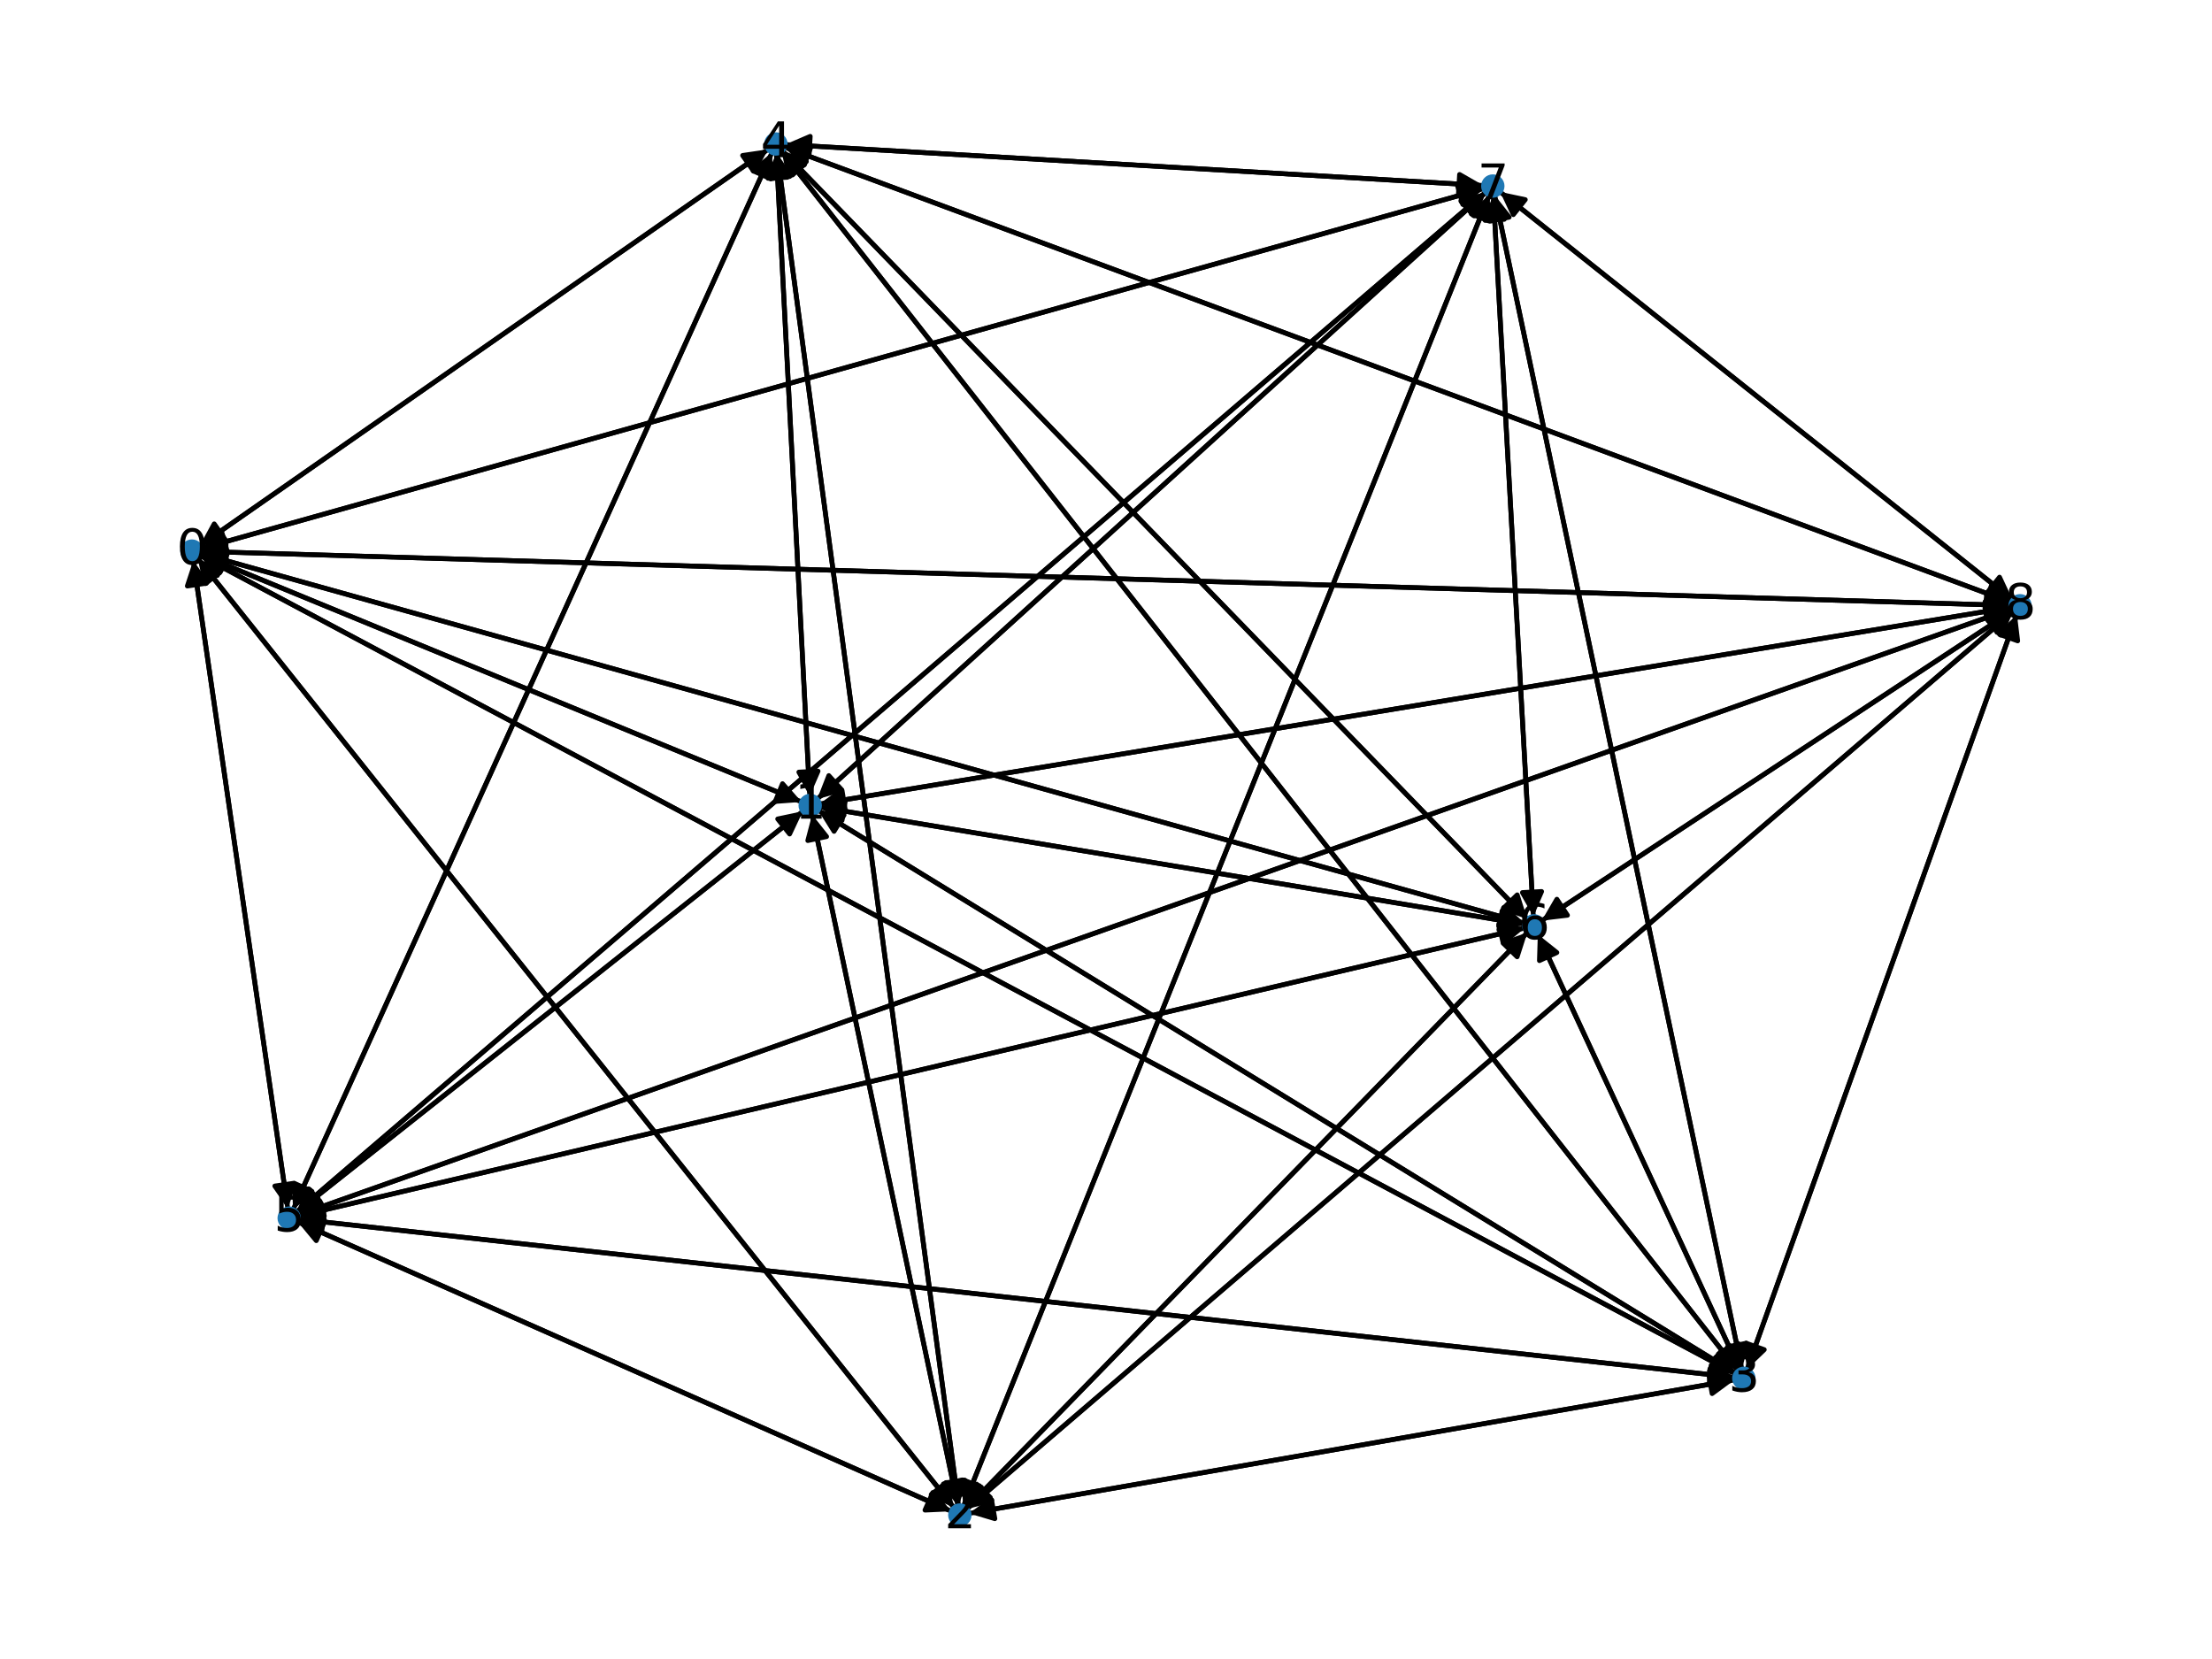 <?xml version="1.0" encoding="utf-8" standalone="no"?>
<!DOCTYPE svg PUBLIC "-//W3C//DTD SVG 1.1//EN"
  "http://www.w3.org/Graphics/SVG/1.1/DTD/svg11.dtd">
<svg xmlns:xlink="http://www.w3.org/1999/xlink" width="460.8pt" height="345.6pt" viewBox="0 0 460.8 345.6" xmlns="http://www.w3.org/2000/svg" version="1.1">
 <defs>
  <style type="text/css">*{stroke-linejoin: round; stroke-linecap: butt}</style>
 </defs>
 <g id="figure_1">
  <g id="patch_1">
   <path d="M 0 345.6 
L 460.8 345.6 
L 460.8 0 
L 0 0 
z
" style="fill: #ffffff"/>
  </g>
  <g id="axes_1">
   <g id="patch_2">
    <path d="M 41.775 115.542 
Q 104.381 141.297 165.952 166.627 
" clip-path="url(#p00ae90c8c0)" style="fill: none; stroke: #000000; stroke-linecap: round"/>
    <path d="M 163.014 163.256 
L 165.952 166.627 
L 161.492 166.955 
z
" clip-path="url(#p00ae90c8c0)" style="stroke: #000000; stroke-linecap: round"/>
   </g>
   <g id="patch_3">
    <path d="M 41.195 116.323 
Q 119.97 215.208 198.048 313.218 
" clip-path="url(#p00ae90c8c0)" style="fill: none; stroke: #000000; stroke-linecap: round"/>
    <path d="M 197.12 308.843 
L 198.048 313.218 
L 193.992 311.336 
z
" clip-path="url(#p00ae90c8c0)" style="stroke: #000000; stroke-linecap: round"/>
   </g>
   <g id="patch_4">
    <path d="M 41.696 115.717 
Q 201.628 200.966 360.574 285.689 
" clip-path="url(#p00ae90c8c0)" style="fill: none; stroke: #000000; stroke-linecap: round"/>
    <path d="M 357.985 282.042 
L 360.574 285.689 
L 356.104 285.572 
z
" clip-path="url(#p00ae90c8c0)" style="stroke: #000000; stroke-linecap: round"/>
   </g>
   <g id="patch_5">
    <path d="M 41.572 113.701 
Q 100.807 72.399 159.125 31.736 
" clip-path="url(#p00ae90c8c0)" style="fill: none; stroke: #000000; stroke-linecap: round"/>
    <path d="M 154.699 32.383 
L 159.125 31.736 
L 156.987 35.664 
z
" clip-path="url(#p00ae90c8c0)" style="stroke: #000000; stroke-linecap: round"/>
   </g>
   <g id="patch_6">
    <path d="M 40.266 116.719 
Q 50.116 184.281 59.804 250.737 
" clip-path="url(#p00ae90c8c0)" style="fill: none; stroke: #000000; stroke-linecap: round"/>
    <path d="M 61.206 246.491 
L 59.804 250.737 
L 57.248 247.068 
z
" clip-path="url(#p00ae90c8c0)" style="stroke: #000000; stroke-linecap: round"/>
   </g>
   <g id="patch_7">
    <path d="M 41.851 115.327 
Q 179.76 153.838 316.593 192.049 
" clip-path="url(#p00ae90c8c0)" style="fill: none; stroke: #000000; stroke-linecap: round"/>
    <path d="M 313.278 189.047 
L 316.593 192.049 
L 312.202 192.899 
z
" clip-path="url(#p00ae90c8c0)" style="stroke: #000000; stroke-linecap: round"/>
   </g>
   <g id="patch_8">
    <path d="M 41.852 114.283 
Q 175.481 76.782 308.033 39.583 
" clip-path="url(#p00ae90c8c0)" style="fill: none; stroke: #000000; stroke-linecap: round"/>
    <path d="M 303.641 38.738 
L 308.033 39.583 
L 304.722 42.589 
z
" clip-path="url(#p00ae90c8c0)" style="stroke: #000000; stroke-linecap: round"/>
   </g>
   <g id="patch_9">
    <path d="M 41.925 114.864 
Q 230.402 120.499 417.762 126.101 
" clip-path="url(#p00ae90c8c0)" style="fill: none; stroke: #000000; stroke-linecap: round"/>
    <path d="M 413.823 123.982 
L 417.762 126.101 
L 413.704 127.981 
z
" clip-path="url(#p00ae90c8c0)" style="stroke: #000000; stroke-linecap: round"/>
   </g>
   <g id="patch_10">
    <path d="M 166.992 167.055 
Q 104.387 141.3 42.815 115.97 
" clip-path="url(#p00ae90c8c0)" style="fill: none; stroke: #000000; stroke-linecap: round"/>
    <path d="M 45.754 119.341 
L 42.815 115.97 
L 47.275 115.642 
z
" clip-path="url(#p00ae90c8c0)" style="stroke: #000000; stroke-linecap: round"/>
   </g>
   <g id="patch_11">
    <path d="M 169.181 169.69 
Q 184.368 241.704 199.324 312.623 
" clip-path="url(#p00ae90c8c0)" style="fill: none; stroke: #000000; stroke-linecap: round"/>
    <path d="M 200.456 308.297 
L 199.324 312.623 
L 196.542 309.122 
z
" clip-path="url(#p00ae90c8c0)" style="stroke: #000000; stroke-linecap: round"/>
   </g>
   <g id="patch_12">
    <path d="M 170.433 168.805 
Q 266.027 227.459 360.667 285.529 
" clip-path="url(#p00ae90c8c0)" style="fill: none; stroke: #000000; stroke-linecap: round"/>
    <path d="M 358.304 281.732 
L 360.667 285.529 
L 356.212 285.141 
z
" clip-path="url(#p00ae90c8c0)" style="stroke: #000000; stroke-linecap: round"/>
   </g>
   <g id="patch_13">
    <path d="M 168.68 165.861 
Q 165.204 98.894 161.787 33.043 
" clip-path="url(#p00ae90c8c0)" style="fill: none; stroke: #000000; stroke-linecap: round"/>
    <path d="M 159.997 37.141 
L 161.787 33.043 
L 163.991 36.934 
z
" clip-path="url(#p00ae90c8c0)" style="stroke: #000000; stroke-linecap: round"/>
   </g>
   <g id="patch_14">
    <path d="M 167.26 168.995 
Q 114.512 210.778 62.64 251.866 
" clip-path="url(#p00ae90c8c0)" style="fill: none; stroke: #000000; stroke-linecap: round"/>
    <path d="M 67.018 250.95 
L 62.64 251.866 
L 64.534 247.815 
z
" clip-path="url(#p00ae90c8c0)" style="stroke: #000000; stroke-linecap: round"/>
   </g>
   <g id="patch_15">
    <path d="M 170.69 168.109 
Q 244.158 180.331 316.523 192.37 
" clip-path="url(#p00ae90c8c0)" style="fill: none; stroke: #000000; stroke-linecap: round"/>
    <path d="M 312.905 189.741 
L 316.523 192.37 
L 312.249 193.686 
z
" clip-path="url(#p00ae90c8c0)" style="stroke: #000000; stroke-linecap: round"/>
   </g>
   <g id="patch_16">
    <path d="M 170.215 166.49 
Q 239.88 103.273 308.717 40.807 
" clip-path="url(#p00ae90c8c0)" style="fill: none; stroke: #000000; stroke-linecap: round"/>
    <path d="M 304.411 42.014 
L 308.717 40.807 
L 307.099 44.977 
z
" clip-path="url(#p00ae90c8c0)" style="stroke: #000000; stroke-linecap: round"/>
   </g>
   <g id="patch_17">
    <path d="M 170.692 167.476 
Q 294.796 146.992 417.798 126.69 
" clip-path="url(#p00ae90c8c0)" style="fill: none; stroke: #000000; stroke-linecap: round"/>
    <path d="M 413.526 125.368 
L 417.798 126.69 
L 414.177 129.315 
z
" clip-path="url(#p00ae90c8c0)" style="stroke: #000000; stroke-linecap: round"/>
   </g>
   <g id="patch_18">
    <path d="M 198.746 314.093 
Q 119.971 215.208 41.892 117.198 
" clip-path="url(#p00ae90c8c0)" style="fill: none; stroke: #000000; stroke-linecap: round"/>
    <path d="M 42.82 121.573 
L 41.892 117.198 
L 45.949 119.081 
z
" clip-path="url(#p00ae90c8c0)" style="stroke: #000000; stroke-linecap: round"/>
   </g>
   <g id="patch_19">
    <path d="M 199.553 313.711 
Q 184.367 241.697 169.41 170.778 
" clip-path="url(#p00ae90c8c0)" style="fill: none; stroke: #000000; stroke-linecap: round"/>
    <path d="M 168.279 175.104 
L 169.41 170.778 
L 172.193 174.279 
z
" clip-path="url(#p00ae90c8c0)" style="stroke: #000000; stroke-linecap: round"/>
   </g>
   <g id="patch_20">
    <path d="M 201.86 315.277 
Q 281.611 301.368 360.261 287.651 
" clip-path="url(#p00ae90c8c0)" style="fill: none; stroke: #000000; stroke-linecap: round"/>
    <path d="M 355.976 286.368 
L 360.261 287.651 
L 356.664 290.309 
z
" clip-path="url(#p00ae90c8c0)" style="stroke: #000000; stroke-linecap: round"/>
   </g>
   <g id="patch_21">
    <path d="M 199.696 313.688 
Q 180.791 172.798 162.034 33.016 
" clip-path="url(#p00ae90c8c0)" style="fill: none; stroke: #000000; stroke-linecap: round"/>
    <path d="M 160.584 37.246 
L 162.034 33.016 
L 164.548 36.714 
z
" clip-path="url(#p00ae90c8c0)" style="stroke: #000000; stroke-linecap: round"/>
   </g>
   <g id="patch_22">
    <path d="M 198.185 314.827 
Q 130.101 284.687 63.04 255 
" clip-path="url(#p00ae90c8c0)" style="fill: none; stroke: #000000; stroke-linecap: round"/>
    <path d="M 65.888 258.448 
L 63.04 255 
L 67.507 254.791 
z
" clip-path="url(#p00ae90c8c0)" style="stroke: #000000; stroke-linecap: round"/>
   </g>
   <g id="patch_23">
    <path d="M 201.306 314.222 
Q 259.746 254.24 317.407 195.059 
" clip-path="url(#p00ae90c8c0)" style="fill: none; stroke: #000000; stroke-linecap: round"/>
    <path d="M 313.183 196.529 
L 317.407 195.059 
L 316.048 199.32 
z
" clip-path="url(#p00ae90c8c0)" style="stroke: #000000; stroke-linecap: round"/>
   </g>
   <g id="patch_24">
    <path d="M 200.674 313.815 
Q 255.465 177.186 309.84 41.594 
" clip-path="url(#p00ae90c8c0)" style="fill: none; stroke: #000000; stroke-linecap: round"/>
    <path d="M 306.495 44.563 
L 309.84 41.594 
L 310.207 46.051 
z
" clip-path="url(#p00ae90c8c0)" style="stroke: #000000; stroke-linecap: round"/>
   </g>
   <g id="patch_25">
    <path d="M 201.427 314.347 
Q 310.385 220.9 418.495 128.181 
" clip-path="url(#p00ae90c8c0)" style="fill: none; stroke: #000000; stroke-linecap: round"/>
    <path d="M 414.157 129.266 
L 418.495 128.181 
L 416.761 132.303 
z
" clip-path="url(#p00ae90c8c0)" style="stroke: #000000; stroke-linecap: round"/>
   </g>
   <g id="patch_26">
    <path d="M 361.562 286.215 
Q 201.629 200.966 42.683 116.244 
" clip-path="url(#p00ae90c8c0)" style="fill: none; stroke: #000000; stroke-linecap: round"/>
    <path d="M 45.273 119.89 
L 42.683 116.244 
L 47.154 116.36 
z
" clip-path="url(#p00ae90c8c0)" style="stroke: #000000; stroke-linecap: round"/>
   </g>
   <g id="patch_27">
    <path d="M 361.618 286.112 
Q 266.025 227.458 171.384 169.389 
" clip-path="url(#p00ae90c8c0)" style="fill: none; stroke: #000000; stroke-linecap: round"/>
    <path d="M 173.748 173.185 
L 171.384 169.389 
L 175.84 169.776 
z
" clip-path="url(#p00ae90c8c0)" style="stroke: #000000; stroke-linecap: round"/>
   </g>
   <g id="patch_28">
    <path d="M 361.364 287.459 
Q 281.614 301.368 202.964 315.085 
" clip-path="url(#p00ae90c8c0)" style="fill: none; stroke: #000000; stroke-linecap: round"/>
    <path d="M 207.248 316.368 
L 202.964 315.085 
L 206.561 312.427 
z
" clip-path="url(#p00ae90c8c0)" style="stroke: #000000; stroke-linecap: round"/>
   </g>
   <g id="patch_29">
    <path d="M 362.074 285.6 
Q 262.449 158.557 163.514 32.395 
" clip-path="url(#p00ae90c8c0)" style="fill: none; stroke: #000000; stroke-linecap: round"/>
    <path d="M 164.408 36.777 
L 163.514 32.395 
L 167.556 34.308 
z
" clip-path="url(#p00ae90c8c0)" style="stroke: #000000; stroke-linecap: round"/>
   </g>
   <g id="patch_30">
    <path d="M 361.343 286.914 
Q 211.757 270.445 63.282 254.098 
" clip-path="url(#p00ae90c8c0)" style="fill: none; stroke: #000000; stroke-linecap: round"/>
    <path d="M 67.039 256.523 
L 63.282 254.098 
L 67.477 252.547 
z
" clip-path="url(#p00ae90c8c0)" style="stroke: #000000; stroke-linecap: round"/>
   </g>
   <g id="patch_31">
    <path d="M 362.455 285.369 
Q 341.405 239.999 320.825 195.644 
" clip-path="url(#p00ae90c8c0)" style="fill: none; stroke: #000000; stroke-linecap: round"/>
    <path d="M 320.694 200.115 
L 320.825 195.644 
L 324.322 198.431 
z
" clip-path="url(#p00ae90c8c0)" style="stroke: #000000; stroke-linecap: round"/>
   </g>
   <g id="patch_32">
    <path d="M 362.871 285.227 
Q 337.124 162.938 311.607 41.742 
" clip-path="url(#p00ae90c8c0)" style="fill: none; stroke: #000000; stroke-linecap: round"/>
    <path d="M 310.474 46.068 
L 311.607 41.742 
L 314.388 45.244 
z
" clip-path="url(#p00ae90c8c0)" style="stroke: #000000; stroke-linecap: round"/>
   </g>
   <g id="patch_33">
    <path d="M 363.923 285.302 
Q 392.042 206.659 419.785 129.068 
" clip-path="url(#p00ae90c8c0)" style="fill: none; stroke: #000000; stroke-linecap: round"/>
    <path d="M 416.555 132.162 
L 419.785 129.068 
L 420.321 133.508 
z
" clip-path="url(#p00ae90c8c0)" style="stroke: #000000; stroke-linecap: round"/>
   </g>
   <g id="patch_34">
    <path d="M 160.043 31.095 
Q 100.808 72.398 42.49 113.061 
" clip-path="url(#p00ae90c8c0)" style="fill: none; stroke: #000000; stroke-linecap: round"/>
    <path d="M 46.915 112.413 
L 42.49 113.061 
L 44.628 109.132 
z
" clip-path="url(#p00ae90c8c0)" style="stroke: #000000; stroke-linecap: round"/>
   </g>
   <g id="patch_35">
    <path d="M 161.728 31.92 
Q 165.204 98.888 168.622 164.738 
" clip-path="url(#p00ae90c8c0)" style="fill: none; stroke: #000000; stroke-linecap: round"/>
    <path d="M 170.412 160.64 
L 168.622 164.738 
L 166.417 160.847 
z
" clip-path="url(#p00ae90c8c0)" style="stroke: #000000; stroke-linecap: round"/>
   </g>
   <g id="patch_36">
    <path d="M 161.886 31.912 
Q 180.791 172.802 199.548 312.584 
" clip-path="url(#p00ae90c8c0)" style="fill: none; stroke: #000000; stroke-linecap: round"/>
    <path d="M 200.998 308.354 
L 199.548 312.584 
L 197.034 308.886 
z
" clip-path="url(#p00ae90c8c0)" style="stroke: #000000; stroke-linecap: round"/>
   </g>
   <g id="patch_37">
    <path d="M 162.825 31.516 
Q 262.45 158.559 361.385 284.721 
" clip-path="url(#p00ae90c8c0)" style="fill: none; stroke: #000000; stroke-linecap: round"/>
    <path d="M 360.49 280.34 
L 361.385 284.721 
L 357.343 282.808 
z
" clip-path="url(#p00ae90c8c0)" style="stroke: #000000; stroke-linecap: round"/>
   </g>
   <g id="patch_38">
    <path d="M 160.828 31.755 
Q 110.937 141.877 61.506 250.98 
" clip-path="url(#p00ae90c8c0)" style="fill: none; stroke: #000000; stroke-linecap: round"/>
    <path d="M 64.979 248.162 
L 61.506 250.98 
L 61.335 246.511 
z
" clip-path="url(#p00ae90c8c0)" style="stroke: #000000; stroke-linecap: round"/>
   </g>
   <g id="patch_39">
    <path d="M 162.975 31.379 
Q 240.582 111.429 317.41 190.677 
" clip-path="url(#p00ae90c8c0)" style="fill: none; stroke: #000000; stroke-linecap: round"/>
    <path d="M 316.062 186.412 
L 317.41 190.677 
L 313.19 189.197 
z
" clip-path="url(#p00ae90c8c0)" style="stroke: #000000; stroke-linecap: round"/>
   </g>
   <g id="patch_40">
    <path d="M 163.565 30.104 
Q 236.307 34.373 307.932 38.577 
" clip-path="url(#p00ae90c8c0)" style="fill: none; stroke: #000000; stroke-linecap: round"/>
    <path d="M 304.056 36.346 
L 307.932 38.577 
L 303.822 40.34 
z
" clip-path="url(#p00ae90c8c0)" style="stroke: #000000; stroke-linecap: round"/>
   </g>
   <g id="patch_41">
    <path d="M 163.443 30.664 
Q 291.219 78.091 417.947 125.128 
" clip-path="url(#p00ae90c8c0)" style="fill: none; stroke: #000000; stroke-linecap: round"/>
    <path d="M 414.893 121.862 
L 417.947 125.128 
L 413.501 125.612 
z
" clip-path="url(#p00ae90c8c0)" style="stroke: #000000; stroke-linecap: round"/>
   </g>
   <g id="patch_42">
    <path d="M 59.967 251.851 
Q 50.117 184.288 40.428 117.832 
" clip-path="url(#p00ae90c8c0)" style="fill: none; stroke: #000000; stroke-linecap: round"/>
    <path d="M 39.026 122.079 
L 40.428 117.832 
L 42.984 121.502 
z
" clip-path="url(#p00ae90c8c0)" style="stroke: #000000; stroke-linecap: round"/>
   </g>
   <g id="patch_43">
    <path d="M 61.766 252.559 
Q 114.514 210.777 166.385 169.688 
" clip-path="url(#p00ae90c8c0)" style="fill: none; stroke: #000000; stroke-linecap: round"/>
    <path d="M 162.008 170.604 
L 166.385 169.688 
L 164.492 173.74 
z
" clip-path="url(#p00ae90c8c0)" style="stroke: #000000; stroke-linecap: round"/>
   </g>
   <g id="patch_44">
    <path d="M 62.015 254.547 
Q 130.098 284.686 197.159 314.373 
" clip-path="url(#p00ae90c8c0)" style="fill: none; stroke: #000000; stroke-linecap: round"/>
    <path d="M 194.311 310.925 
L 197.159 314.373 
L 192.692 314.582 
z
" clip-path="url(#p00ae90c8c0)" style="stroke: #000000; stroke-linecap: round"/>
   </g>
   <g id="patch_45">
    <path d="M 62.173 253.976 
Q 211.76 270.445 360.234 286.792 
" clip-path="url(#p00ae90c8c0)" style="fill: none; stroke: #000000; stroke-linecap: round"/>
    <path d="M 356.477 284.366 
L 360.234 286.792 
L 356.04 288.342 
z
" clip-path="url(#p00ae90c8c0)" style="stroke: #000000; stroke-linecap: round"/>
   </g>
   <g id="patch_46">
    <path d="M 61.045 251.998 
Q 110.937 141.877 160.367 32.773 
" clip-path="url(#p00ae90c8c0)" style="fill: none; stroke: #000000; stroke-linecap: round"/>
    <path d="M 156.895 35.592 
L 160.367 32.773 
L 160.538 37.242 
z
" clip-path="url(#p00ae90c8c0)" style="stroke: #000000; stroke-linecap: round"/>
   </g>
   <g id="patch_47">
    <path d="M 62.133 253.32 
Q 189.895 223.317 316.568 193.569 
" clip-path="url(#p00ae90c8c0)" style="fill: none; stroke: #000000; stroke-linecap: round"/>
    <path d="M 312.217 192.536 
L 316.568 193.569 
L 313.132 196.43 
z
" clip-path="url(#p00ae90c8c0)" style="stroke: #000000; stroke-linecap: round"/>
   </g>
   <g id="patch_48">
    <path d="M 61.716 252.502 
Q 185.612 146.259 308.659 40.745 
" clip-path="url(#p00ae90c8c0)" style="fill: none; stroke: #000000; stroke-linecap: round"/>
    <path d="M 304.321 41.83 
L 308.659 40.745 
L 306.925 44.867 
z
" clip-path="url(#p00ae90c8c0)" style="stroke: #000000; stroke-linecap: round"/>
   </g>
   <g id="patch_49">
    <path d="M 62.069 253.118 
Q 240.528 189.978 417.934 127.211 
" clip-path="url(#p00ae90c8c0)" style="fill: none; stroke: #000000; stroke-linecap: round"/>
    <path d="M 413.496 126.66 
L 417.934 127.211 
L 414.83 130.431 
z
" clip-path="url(#p00ae90c8c0)" style="stroke: #000000; stroke-linecap: round"/>
   </g>
   <g id="patch_50">
    <path d="M 317.674 192.351 
Q 179.765 153.84 42.932 115.629 
" clip-path="url(#p00ae90c8c0)" style="fill: none; stroke: #000000; stroke-linecap: round"/>
    <path d="M 46.247 118.631 
L 42.932 115.629 
L 47.323 114.778 
z
" clip-path="url(#p00ae90c8c0)" style="stroke: #000000; stroke-linecap: round"/>
   </g>
   <g id="patch_51">
    <path d="M 317.629 192.554 
Q 244.161 180.332 171.796 168.293 
" clip-path="url(#p00ae90c8c0)" style="fill: none; stroke: #000000; stroke-linecap: round"/>
    <path d="M 175.413 170.922 
L 171.796 168.293 
L 176.07 166.976 
z
" clip-path="url(#p00ae90c8c0)" style="stroke: #000000; stroke-linecap: round"/>
   </g>
   <g id="patch_52">
    <path d="M 318.186 194.259 
Q 259.746 254.241 202.085 313.422 
" clip-path="url(#p00ae90c8c0)" style="fill: none; stroke: #000000; stroke-linecap: round"/>
    <path d="M 206.309 311.953 
L 202.085 313.422 
L 203.444 309.162 
z
" clip-path="url(#p00ae90c8c0)" style="stroke: #000000; stroke-linecap: round"/>
   </g>
   <g id="patch_53">
    <path d="M 320.354 194.629 
Q 341.404 239.998 361.984 284.353 
" clip-path="url(#p00ae90c8c0)" style="fill: none; stroke: #000000; stroke-linecap: round"/>
    <path d="M 362.115 279.883 
L 361.984 284.353 
L 358.487 281.567 
z
" clip-path="url(#p00ae90c8c0)" style="stroke: #000000; stroke-linecap: round"/>
   </g>
   <g id="patch_54">
    <path d="M 318.191 191.482 
Q 240.585 111.432 163.756 32.185 
" clip-path="url(#p00ae90c8c0)" style="fill: none; stroke: #000000; stroke-linecap: round"/>
    <path d="M 165.104 36.449 
L 163.756 32.185 
L 167.976 33.665 
z
" clip-path="url(#p00ae90c8c0)" style="stroke: #000000; stroke-linecap: round"/>
   </g>
   <g id="patch_55">
    <path d="M 317.651 193.315 
Q 189.889 223.318 63.215 253.066 
" clip-path="url(#p00ae90c8c0)" style="fill: none; stroke: #000000; stroke-linecap: round"/>
    <path d="M 67.566 254.098 
L 63.215 253.066 
L 66.652 250.204 
z
" clip-path="url(#p00ae90c8c0)" style="stroke: #000000; stroke-linecap: round"/>
   </g>
   <g id="patch_56">
    <path d="M 319.431 190.938 
Q 315.258 115.816 311.148 41.809 
" clip-path="url(#p00ae90c8c0)" style="fill: none; stroke: #000000; stroke-linecap: round"/>
    <path d="M 309.372 45.914 
L 311.148 41.809 
L 313.366 45.692 
z
" clip-path="url(#p00ae90c8c0)" style="stroke: #000000; stroke-linecap: round"/>
   </g>
   <g id="patch_57">
    <path d="M 321.155 191.807 
Q 370.176 159.531 418.264 127.87 
" clip-path="url(#p00ae90c8c0)" style="fill: none; stroke: #000000; stroke-linecap: round"/>
    <path d="M 413.824 128.4 
L 418.264 127.87 
L 416.023 131.741 
z
" clip-path="url(#p00ae90c8c0)" style="stroke: #000000; stroke-linecap: round"/>
   </g>
   <g id="patch_58">
    <path d="M 309.113 39.28 
Q 175.484 76.781 42.932 113.98 
" clip-path="url(#p00ae90c8c0)" style="fill: none; stroke: #000000; stroke-linecap: round"/>
    <path d="M 47.323 114.825 
L 42.932 113.98 
L 46.243 110.973 
z
" clip-path="url(#p00ae90c8c0)" style="stroke: #000000; stroke-linecap: round"/>
   </g>
   <g id="patch_59">
    <path d="M 309.544 40.058 
Q 239.878 103.274 171.041 165.74 
" clip-path="url(#p00ae90c8c0)" style="fill: none; stroke: #000000; stroke-linecap: round"/>
    <path d="M 175.347 164.533 
L 171.041 165.74 
L 172.659 161.571 
z
" clip-path="url(#p00ae90c8c0)" style="stroke: #000000; stroke-linecap: round"/>
   </g>
   <g id="patch_60">
    <path d="M 310.258 40.552 
Q 255.467 177.18 201.092 312.772 
" clip-path="url(#p00ae90c8c0)" style="fill: none; stroke: #000000; stroke-linecap: round"/>
    <path d="M 204.437 309.803 
L 201.092 312.772 
L 200.725 308.315 
z
" clip-path="url(#p00ae90c8c0)" style="stroke: #000000; stroke-linecap: round"/>
   </g>
   <g id="patch_61">
    <path d="M 311.378 40.655 
Q 337.125 162.945 362.642 284.14 
" clip-path="url(#p00ae90c8c0)" style="fill: none; stroke: #000000; stroke-linecap: round"/>
    <path d="M 363.775 279.814 
L 362.642 284.14 
L 359.861 280.638 
z
" clip-path="url(#p00ae90c8c0)" style="stroke: #000000; stroke-linecap: round"/>
   </g>
   <g id="patch_62">
    <path d="M 309.041 38.642 
Q 236.299 34.373 164.674 30.169 
" clip-path="url(#p00ae90c8c0)" style="fill: none; stroke: #000000; stroke-linecap: round"/>
    <path d="M 168.55 32.4 
L 164.674 30.169 
L 168.784 28.407 
z
" clip-path="url(#p00ae90c8c0)" style="stroke: #000000; stroke-linecap: round"/>
   </g>
   <g id="patch_63">
    <path d="M 309.507 40.018 
Q 185.611 146.26 62.564 251.775 
" clip-path="url(#p00ae90c8c0)" style="fill: none; stroke: #000000; stroke-linecap: round"/>
    <path d="M 66.902 250.689 
L 62.564 251.775 
L 64.299 247.653 
z
" clip-path="url(#p00ae90c8c0)" style="stroke: #000000; stroke-linecap: round"/>
   </g>
   <g id="patch_64">
    <path d="M 311.085 40.689 
Q 315.258 115.812 319.369 189.819 
" clip-path="url(#p00ae90c8c0)" style="fill: none; stroke: #000000; stroke-linecap: round"/>
    <path d="M 321.144 185.714 
L 319.369 189.819 
L 317.15 185.936 
z
" clip-path="url(#p00ae90c8c0)" style="stroke: #000000; stroke-linecap: round"/>
   </g>
   <g id="patch_65">
    <path d="M 312.49 39.96 
Q 365.893 82.472 418.421 124.288 
" clip-path="url(#p00ae90c8c0)" style="fill: none; stroke: #000000; stroke-linecap: round"/>
    <path d="M 416.537 120.232 
L 418.421 124.288 
L 414.046 123.362 
z
" clip-path="url(#p00ae90c8c0)" style="stroke: #000000; stroke-linecap: round"/>
   </g>
   <g id="patch_66">
    <path d="M 418.875 126.134 
Q 230.398 120.499 43.038 114.898 
" clip-path="url(#p00ae90c8c0)" style="fill: none; stroke: #000000; stroke-linecap: round"/>
    <path d="M 46.977 117.016 
L 43.038 114.898 
L 47.096 113.018 
z
" clip-path="url(#p00ae90c8c0)" style="stroke: #000000; stroke-linecap: round"/>
   </g>
   <g id="patch_67">
    <path d="M 418.902 126.508 
Q 294.797 146.992 171.796 167.293 
" clip-path="url(#p00ae90c8c0)" style="fill: none; stroke: #000000; stroke-linecap: round"/>
    <path d="M 176.068 168.615 
L 171.796 167.293 
L 175.417 164.669 
z
" clip-path="url(#p00ae90c8c0)" style="stroke: #000000; stroke-linecap: round"/>
   </g>
   <g id="patch_68">
    <path d="M 419.341 127.455 
Q 310.382 220.902 202.272 313.622 
" clip-path="url(#p00ae90c8c0)" style="fill: none; stroke: #000000; stroke-linecap: round"/>
    <path d="M 206.61 312.536 
L 202.272 313.622 
L 204.006 309.5 
z
" clip-path="url(#p00ae90c8c0)" style="stroke: #000000; stroke-linecap: round"/>
   </g>
   <g id="patch_69">
    <path d="M 420.161 128.017 
Q 392.042 206.66 364.299 284.25 
" clip-path="url(#p00ae90c8c0)" style="fill: none; stroke: #000000; stroke-linecap: round"/>
    <path d="M 367.529 281.157 
L 364.299 284.25 
L 363.763 279.81 
z
" clip-path="url(#p00ae90c8c0)" style="stroke: #000000; stroke-linecap: round"/>
   </g>
   <g id="patch_70">
    <path d="M 418.998 125.519 
Q 291.222 78.092 164.494 31.054 
" clip-path="url(#p00ae90c8c0)" style="fill: none; stroke: #000000; stroke-linecap: round"/>
    <path d="M 167.549 34.321 
L 164.494 31.054 
L 168.94 30.571 
z
" clip-path="url(#p00ae90c8c0)" style="stroke: #000000; stroke-linecap: round"/>
   </g>
   <g id="patch_71">
    <path d="M 418.989 126.838 
Q 240.53 189.978 63.125 252.745 
" clip-path="url(#p00ae90c8c0)" style="fill: none; stroke: #000000; stroke-linecap: round"/>
    <path d="M 67.563 253.296 
L 63.125 252.745 
L 66.229 249.525 
z
" clip-path="url(#p00ae90c8c0)" style="stroke: #000000; stroke-linecap: round"/>
   </g>
   <g id="patch_72">
    <path d="M 419.197 127.257 
Q 370.175 159.532 322.087 191.193 
" clip-path="url(#p00ae90c8c0)" style="fill: none; stroke: #000000; stroke-linecap: round"/>
    <path d="M 326.528 190.664 
L 322.087 191.193 
L 324.328 187.323 
z
" clip-path="url(#p00ae90c8c0)" style="stroke: #000000; stroke-linecap: round"/>
   </g>
   <g id="patch_73">
    <path d="M 419.302 124.989 
Q 365.898 82.476 313.37 40.66 
" clip-path="url(#p00ae90c8c0)" style="fill: none; stroke: #000000; stroke-linecap: round"/>
    <path d="M 315.254 44.716 
L 313.37 40.66 
L 317.745 41.587 
z
" clip-path="url(#p00ae90c8c0)" style="stroke: #000000; stroke-linecap: round"/>
   </g>
   <g id="PathCollection_1">
    <defs>
     <path id="mbcdc3236af" d="M 0 1.936 
C 0.514 1.936 1.006 1.732 1.369 1.369 
C 1.732 1.006 1.936 0.514 1.936 0 
C 1.936 -0.514 1.732 -1.006 1.369 -1.369 
C 1.006 -1.732 0.514 -1.936 0 -1.936 
C -0.514 -1.936 -1.006 -1.732 -1.369 -1.369 
C -1.732 -1.006 -1.936 -0.514 -1.936 0 
C -1.936 0.514 -1.732 1.006 -1.369 1.369 
C -1.006 1.732 -0.514 1.936 0 1.936 
z
" style="stroke: #1f78b4"/>
    </defs>
    <g clip-path="url(#p00ae90c8c0)">
     <use xlink:href="#mbcdc3236af" x="39.987" y="114.806" style="fill: #1f78b4; stroke: #1f78b4"/>
     <use xlink:href="#mbcdc3236af" x="168.78" y="167.791" style="fill: #1f78b4; stroke: #1f78b4"/>
     <use xlink:href="#mbcdc3236af" x="199.954" y="315.61" style="fill: #1f78b4; stroke: #1f78b4"/>
     <use xlink:href="#mbcdc3236af" x="363.271" y="287.126" style="fill: #1f78b4; stroke: #1f78b4"/>
     <use xlink:href="#mbcdc3236af" x="161.628" y="29.99" style="fill: #1f78b4; stroke: #1f78b4"/>
     <use xlink:href="#mbcdc3236af" x="60.245" y="253.763" style="fill: #1f78b4; stroke: #1f78b4"/>
     <use xlink:href="#mbcdc3236af" x="319.538" y="192.872" style="fill: #1f78b4; stroke: #1f78b4"/>
     <use xlink:href="#mbcdc3236af" x="310.978" y="38.756" style="fill: #1f78b4; stroke: #1f78b4"/>
     <use xlink:href="#mbcdc3236af" x="420.813" y="126.192" style="fill: #1f78b4; stroke: #1f78b4"/>
    </g>
   </g>
   <g id="text_1">
    <g clip-path="url(#p00ae90c8c0)">
     <!-- 0 -->
     <g transform="translate(36.806 117.566) scale(0.1 -0.1)">
      <defs>
       <path id="DejaVuSans-30" d="M 2034 4250 
Q 1547 4250 1301 3770 
Q 1056 3291 1056 2328 
Q 1056 1369 1301 889 
Q 1547 409 2034 409 
Q 2525 409 2770 889 
Q 3016 1369 3016 2328 
Q 3016 3291 2770 3770 
Q 2525 4250 2034 4250 
z
M 2034 4750 
Q 2819 4750 3233 4129 
Q 3647 3509 3647 2328 
Q 3647 1150 3233 529 
Q 2819 -91 2034 -91 
Q 1250 -91 836 529 
Q 422 1150 422 2328 
Q 422 3509 836 4129 
Q 1250 4750 2034 4750 
z
" transform="scale(0.016)"/>
      </defs>
      <use xlink:href="#DejaVuSans-30"/>
     </g>
    </g>
   </g>
   <g id="text_2">
    <g clip-path="url(#p00ae90c8c0)">
     <!-- 1 -->
     <g transform="translate(165.599 170.55) scale(0.1 -0.1)">
      <defs>
       <path id="DejaVuSans-31" d="M 794 531 
L 1825 531 
L 1825 4091 
L 703 3866 
L 703 4441 
L 1819 4666 
L 2450 4666 
L 2450 531 
L 3481 531 
L 3481 0 
L 794 0 
L 794 531 
z
" transform="scale(0.016)"/>
      </defs>
      <use xlink:href="#DejaVuSans-31"/>
     </g>
    </g>
   </g>
   <g id="text_3">
    <g clip-path="url(#p00ae90c8c0)">
     <!-- 2 -->
     <g transform="translate(196.773 318.369) scale(0.1 -0.1)">
      <defs>
       <path id="DejaVuSans-32" d="M 1228 531 
L 3431 531 
L 3431 0 
L 469 0 
L 469 531 
Q 828 903 1448 1529 
Q 2069 2156 2228 2338 
Q 2531 2678 2651 2914 
Q 2772 3150 2772 3378 
Q 2772 3750 2511 3984 
Q 2250 4219 1831 4219 
Q 1534 4219 1204 4116 
Q 875 4013 500 3803 
L 500 4441 
Q 881 4594 1212 4672 
Q 1544 4750 1819 4750 
Q 2544 4750 2975 4387 
Q 3406 4025 3406 3419 
Q 3406 3131 3298 2873 
Q 3191 2616 2906 2266 
Q 2828 2175 2409 1742 
Q 1991 1309 1228 531 
z
" transform="scale(0.016)"/>
      </defs>
      <use xlink:href="#DejaVuSans-32"/>
     </g>
    </g>
   </g>
   <g id="text_4">
    <g clip-path="url(#p00ae90c8c0)">
     <!-- 3 -->
     <g transform="translate(360.09 289.885) scale(0.1 -0.1)">
      <defs>
       <path id="DejaVuSans-33" d="M 2597 2516 
Q 3050 2419 3304 2112 
Q 3559 1806 3559 1356 
Q 3559 666 3084 287 
Q 2609 -91 1734 -91 
Q 1441 -91 1130 -33 
Q 819 25 488 141 
L 488 750 
Q 750 597 1062 519 
Q 1375 441 1716 441 
Q 2309 441 2620 675 
Q 2931 909 2931 1356 
Q 2931 1769 2642 2001 
Q 2353 2234 1838 2234 
L 1294 2234 
L 1294 2753 
L 1863 2753 
Q 2328 2753 2575 2939 
Q 2822 3125 2822 3475 
Q 2822 3834 2567 4026 
Q 2313 4219 1838 4219 
Q 1578 4219 1281 4162 
Q 984 4106 628 3988 
L 628 4550 
Q 988 4650 1302 4700 
Q 1616 4750 1894 4750 
Q 2613 4750 3031 4423 
Q 3450 4097 3450 3541 
Q 3450 3153 3228 2886 
Q 3006 2619 2597 2516 
z
" transform="scale(0.016)"/>
      </defs>
      <use xlink:href="#DejaVuSans-33"/>
     </g>
    </g>
   </g>
   <g id="text_5">
    <g clip-path="url(#p00ae90c8c0)">
     <!-- 4 -->
     <g transform="translate(158.447 32.749) scale(0.1 -0.1)">
      <defs>
       <path id="DejaVuSans-34" d="M 2419 4116 
L 825 1625 
L 2419 1625 
L 2419 4116 
z
M 2253 4666 
L 3047 4666 
L 3047 1625 
L 3713 1625 
L 3713 1100 
L 3047 1100 
L 3047 0 
L 2419 0 
L 2419 1100 
L 313 1100 
L 313 1709 
L 2253 4666 
z
" transform="scale(0.016)"/>
      </defs>
      <use xlink:href="#DejaVuSans-34"/>
     </g>
    </g>
   </g>
   <g id="text_6">
    <g clip-path="url(#p00ae90c8c0)">
     <!-- 5 -->
     <g transform="translate(57.064 256.523) scale(0.1 -0.1)">
      <defs>
       <path id="DejaVuSans-35" d="M 691 4666 
L 3169 4666 
L 3169 4134 
L 1269 4134 
L 1269 2991 
Q 1406 3038 1543 3061 
Q 1681 3084 1819 3084 
Q 2600 3084 3056 2656 
Q 3513 2228 3513 1497 
Q 3513 744 3044 326 
Q 2575 -91 1722 -91 
Q 1428 -91 1123 -41 
Q 819 9 494 109 
L 494 744 
Q 775 591 1075 516 
Q 1375 441 1709 441 
Q 2250 441 2565 725 
Q 2881 1009 2881 1497 
Q 2881 1984 2565 2268 
Q 2250 2553 1709 2553 
Q 1456 2553 1204 2497 
Q 953 2441 691 2322 
L 691 4666 
z
" transform="scale(0.016)"/>
      </defs>
      <use xlink:href="#DejaVuSans-35"/>
     </g>
    </g>
   </g>
   <g id="text_7">
    <g clip-path="url(#p00ae90c8c0)">
     <!-- 6 -->
     <g transform="translate(316.357 195.631) scale(0.1 -0.1)">
      <defs>
       <path id="DejaVuSans-36" d="M 2113 2584 
Q 1688 2584 1439 2293 
Q 1191 2003 1191 1497 
Q 1191 994 1439 701 
Q 1688 409 2113 409 
Q 2538 409 2786 701 
Q 3034 994 3034 1497 
Q 3034 2003 2786 2293 
Q 2538 2584 2113 2584 
z
M 3366 4563 
L 3366 3988 
Q 3128 4100 2886 4159 
Q 2644 4219 2406 4219 
Q 1781 4219 1451 3797 
Q 1122 3375 1075 2522 
Q 1259 2794 1537 2939 
Q 1816 3084 2150 3084 
Q 2853 3084 3261 2657 
Q 3669 2231 3669 1497 
Q 3669 778 3244 343 
Q 2819 -91 2113 -91 
Q 1303 -91 875 529 
Q 447 1150 447 2328 
Q 447 3434 972 4092 
Q 1497 4750 2381 4750 
Q 2619 4750 2861 4703 
Q 3103 4656 3366 4563 
z
" transform="scale(0.016)"/>
      </defs>
      <use xlink:href="#DejaVuSans-36"/>
     </g>
    </g>
   </g>
   <g id="text_8">
    <g clip-path="url(#p00ae90c8c0)">
     <!-- 7 -->
     <g transform="translate(307.797 41.516) scale(0.1 -0.1)">
      <defs>
       <path id="DejaVuSans-37" d="M 525 4666 
L 3525 4666 
L 3525 4397 
L 1831 0 
L 1172 0 
L 2766 4134 
L 525 4134 
L 525 4666 
z
" transform="scale(0.016)"/>
      </defs>
      <use xlink:href="#DejaVuSans-37"/>
     </g>
    </g>
   </g>
   <g id="text_9">
    <g clip-path="url(#p00ae90c8c0)">
     <!-- 8 -->
     <g transform="translate(417.632 128.952) scale(0.1 -0.1)">
      <defs>
       <path id="DejaVuSans-38" d="M 2034 2216 
Q 1584 2216 1326 1975 
Q 1069 1734 1069 1313 
Q 1069 891 1326 650 
Q 1584 409 2034 409 
Q 2484 409 2743 651 
Q 3003 894 3003 1313 
Q 3003 1734 2745 1975 
Q 2488 2216 2034 2216 
z
M 1403 2484 
Q 997 2584 770 2862 
Q 544 3141 544 3541 
Q 544 4100 942 4425 
Q 1341 4750 2034 4750 
Q 2731 4750 3128 4425 
Q 3525 4100 3525 3541 
Q 3525 3141 3298 2862 
Q 3072 2584 2669 2484 
Q 3125 2378 3379 2068 
Q 3634 1759 3634 1313 
Q 3634 634 3220 271 
Q 2806 -91 2034 -91 
Q 1263 -91 848 271 
Q 434 634 434 1313 
Q 434 1759 690 2068 
Q 947 2378 1403 2484 
z
M 1172 3481 
Q 1172 3119 1398 2916 
Q 1625 2713 2034 2713 
Q 2441 2713 2670 2916 
Q 2900 3119 2900 3481 
Q 2900 3844 2670 4047 
Q 2441 4250 2034 4250 
Q 1625 4250 1398 4047 
Q 1172 3844 1172 3481 
z
" transform="scale(0.016)"/>
      </defs>
      <use xlink:href="#DejaVuSans-38"/>
     </g>
    </g>
   </g>
  </g>
 </g>
 <defs>
  <clipPath id="p00ae90c8c0">
   <rect x="0" y="0" width="460.8" height="345.6"/>
  </clipPath>
 </defs>
</svg>
